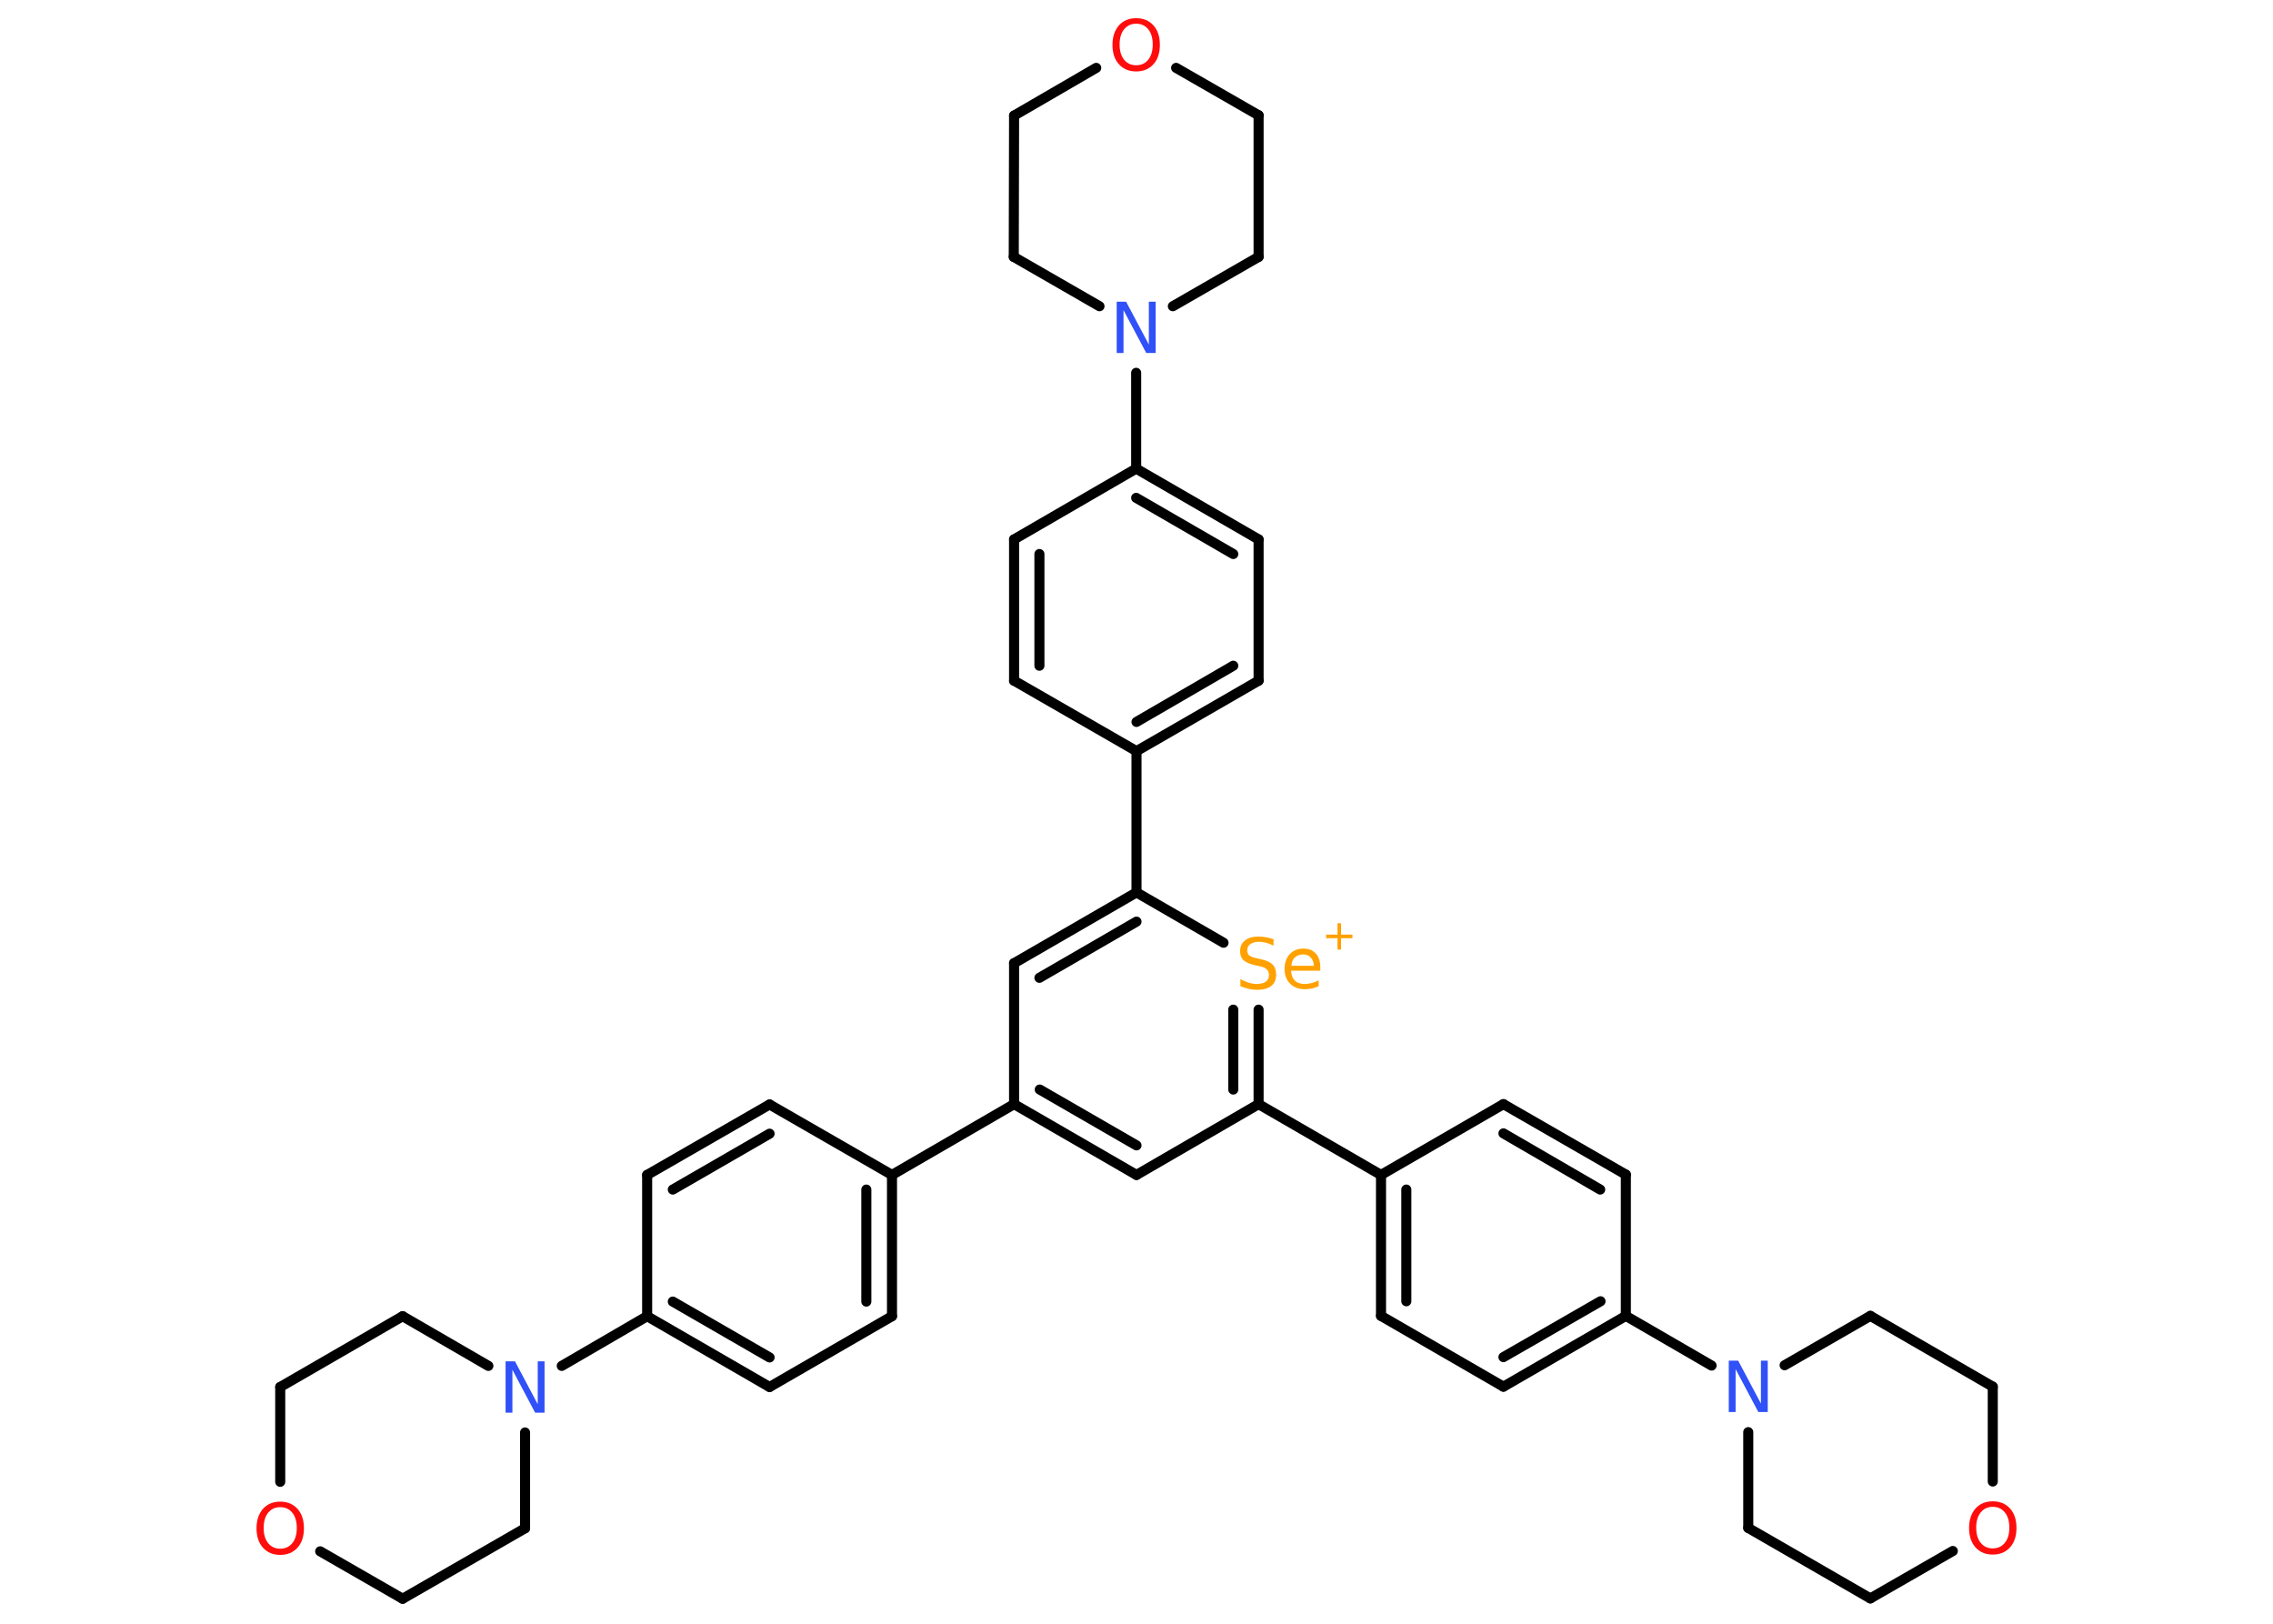 <?xml version='1.0' encoding='UTF-8'?>
<!DOCTYPE svg PUBLIC "-//W3C//DTD SVG 1.1//EN" "http://www.w3.org/Graphics/SVG/1.1/DTD/svg11.dtd">
<svg version='1.2' xmlns='http://www.w3.org/2000/svg' xmlns:xlink='http://www.w3.org/1999/xlink' width='70.0mm' height='50.0mm' viewBox='0 0 70.0 50.0'>
  <desc>Generated by the Chemistry Development Kit (http://github.com/cdk)</desc>
  <g stroke-linecap='round' stroke-linejoin='round' stroke='#000000' stroke-width='.31' fill='#FF0D0D'>
    <rect x='.0' y='.0' width='70.0' height='50.0' fill='#FFFFFF' stroke='none'/>
    <g id='mol1' class='mol'>
      <g id='mol1bnd1' class='bond'>
        <line x1='23.7' y1='34.01' x2='19.93' y2='36.18'/>
        <line x1='23.7' y1='34.91' x2='20.72' y2='36.63'/>
      </g>
      <line id='mol1bnd2' class='bond' x1='19.93' y1='36.18' x2='19.93' y2='40.53'/>
      <line id='mol1bnd3' class='bond' x1='19.93' y1='40.53' x2='17.3' y2='42.06'/>
      <line id='mol1bnd4' class='bond' x1='16.17' y1='44.11' x2='16.17' y2='47.06'/>
      <line id='mol1bnd5' class='bond' x1='16.17' y1='47.06' x2='12.4' y2='49.23'/>
      <line id='mol1bnd6' class='bond' x1='12.4' y1='49.23' x2='9.86' y2='47.77'/>
      <line id='mol1bnd7' class='bond' x1='8.63' y1='45.63' x2='8.63' y2='42.71'/>
      <line id='mol1bnd8' class='bond' x1='8.63' y1='42.71' x2='12.4' y2='40.53'/>
      <line id='mol1bnd9' class='bond' x1='15.04' y1='42.06' x2='12.4' y2='40.53'/>
      <g id='mol1bnd10' class='bond'>
        <line x1='19.93' y1='40.53' x2='23.7' y2='42.71'/>
        <line x1='20.72' y1='40.08' x2='23.7' y2='41.8'/>
      </g>
      <line id='mol1bnd11' class='bond' x1='23.7' y1='42.71' x2='27.47' y2='40.53'/>
      <g id='mol1bnd12' class='bond'>
        <line x1='27.47' y1='40.53' x2='27.47' y2='36.18'/>
        <line x1='26.68' y1='40.08' x2='26.68' y2='36.63'/>
      </g>
      <line id='mol1bnd13' class='bond' x1='23.7' y1='34.01' x2='27.47' y2='36.18'/>
      <line id='mol1bnd14' class='bond' x1='27.47' y1='36.18' x2='31.23' y2='34.0'/>
      <g id='mol1bnd15' class='bond'>
        <line x1='31.23' y1='34.0' x2='35.0' y2='36.18'/>
        <line x1='32.02' y1='33.55' x2='35.0' y2='35.27'/>
      </g>
      <line id='mol1bnd16' class='bond' x1='35.0' y1='36.18' x2='38.76' y2='34.0'/>
      <line id='mol1bnd17' class='bond' x1='38.76' y1='34.0' x2='42.53' y2='36.18'/>
      <g id='mol1bnd18' class='bond'>
        <line x1='42.53' y1='36.18' x2='42.53' y2='40.52'/>
        <line x1='43.31' y1='36.63' x2='43.31' y2='40.07'/>
      </g>
      <line id='mol1bnd19' class='bond' x1='42.53' y1='40.52' x2='46.3' y2='42.7'/>
      <g id='mol1bnd20' class='bond'>
        <line x1='46.3' y1='42.7' x2='50.07' y2='40.52'/>
        <line x1='46.3' y1='41.79' x2='49.29' y2='40.07'/>
      </g>
      <line id='mol1bnd21' class='bond' x1='50.07' y1='40.52' x2='52.71' y2='42.05'/>
      <line id='mol1bnd22' class='bond' x1='54.96' y1='42.04' x2='57.6' y2='40.52'/>
      <line id='mol1bnd23' class='bond' x1='57.6' y1='40.52' x2='61.37' y2='42.7'/>
      <line id='mol1bnd24' class='bond' x1='61.37' y1='42.7' x2='61.37' y2='45.62'/>
      <line id='mol1bnd25' class='bond' x1='60.14' y1='47.76' x2='57.6' y2='49.22'/>
      <line id='mol1bnd26' class='bond' x1='57.6' y1='49.22' x2='53.84' y2='47.05'/>
      <line id='mol1bnd27' class='bond' x1='53.84' y1='44.1' x2='53.84' y2='47.05'/>
      <line id='mol1bnd28' class='bond' x1='50.07' y1='40.52' x2='50.07' y2='36.17'/>
      <g id='mol1bnd29' class='bond'>
        <line x1='50.07' y1='36.17' x2='46.3' y2='34.0'/>
        <line x1='49.28' y1='36.63' x2='46.3' y2='34.9'/>
      </g>
      <line id='mol1bnd30' class='bond' x1='42.53' y1='36.18' x2='46.3' y2='34.0'/>
      <g id='mol1bnd31' class='bond'>
        <line x1='38.76' y1='34.0' x2='38.76' y2='31.09'/>
        <line x1='37.98' y1='33.55' x2='37.98' y2='31.09'/>
      </g>
      <line id='mol1bnd32' class='bond' x1='37.68' y1='29.03' x2='35.0' y2='27.48'/>
      <line id='mol1bnd33' class='bond' x1='35.0' y1='27.48' x2='35.0' y2='23.13'/>
      <g id='mol1bnd34' class='bond'>
        <line x1='35.0' y1='23.13' x2='38.76' y2='20.96'/>
        <line x1='35.0' y1='22.23' x2='37.98' y2='20.5'/>
      </g>
      <line id='mol1bnd35' class='bond' x1='38.76' y1='20.96' x2='38.76' y2='16.61'/>
      <g id='mol1bnd36' class='bond'>
        <line x1='38.76' y1='16.61' x2='34.99' y2='14.43'/>
        <line x1='37.98' y1='17.06' x2='34.99' y2='15.33'/>
      </g>
      <line id='mol1bnd37' class='bond' x1='34.99' y1='14.43' x2='34.99' y2='11.48'/>
      <line id='mol1bnd38' class='bond' x1='33.86' y1='9.43' x2='31.22' y2='7.91'/>
      <line id='mol1bnd39' class='bond' x1='31.22' y1='7.91' x2='31.23' y2='3.56'/>
      <line id='mol1bnd40' class='bond' x1='31.23' y1='3.56' x2='33.76' y2='2.09'/>
      <line id='mol1bnd41' class='bond' x1='36.22' y1='2.09' x2='38.76' y2='3.55'/>
      <line id='mol1bnd42' class='bond' x1='38.76' y1='3.55' x2='38.76' y2='7.91'/>
      <line id='mol1bnd43' class='bond' x1='36.12' y1='9.43' x2='38.76' y2='7.91'/>
      <line id='mol1bnd44' class='bond' x1='34.99' y1='14.43' x2='31.23' y2='16.61'/>
      <g id='mol1bnd45' class='bond'>
        <line x1='31.23' y1='16.61' x2='31.23' y2='20.96'/>
        <line x1='32.01' y1='17.06' x2='32.01' y2='20.5'/>
      </g>
      <line id='mol1bnd46' class='bond' x1='35.0' y1='23.13' x2='31.23' y2='20.96'/>
      <g id='mol1bnd47' class='bond'>
        <line x1='35.0' y1='27.48' x2='31.23' y2='29.66'/>
        <line x1='35.0' y1='28.38' x2='32.01' y2='30.11'/>
      </g>
      <line id='mol1bnd48' class='bond' x1='31.23' y1='34.0' x2='31.23' y2='29.66'/>
      <path id='mol1atm4' class='atom' d='M15.57 41.92h.29l.7 1.32v-1.32h.21v1.58h-.29l-.7 -1.32v1.32h-.21v-1.58z' stroke='none' fill='#3050F8'/>
      <path id='mol1atm7' class='atom' d='M8.63 46.41q-.23 .0 -.37 .17q-.14 .17 -.14 .47q.0 .3 .14 .47q.14 .17 .37 .17q.23 .0 .37 -.17q.14 -.17 .14 -.47q.0 -.3 -.14 -.47q-.14 -.17 -.37 -.17zM8.63 46.24q.33 .0 .53 .22q.2 .22 .2 .6q.0 .38 -.2 .6q-.2 .22 -.53 .22q-.33 .0 -.53 -.22q-.2 -.22 -.2 -.6q.0 -.37 .2 -.6q.2 -.22 .53 -.22z' stroke='none'/>
      <path id='mol1atm20' class='atom' d='M53.24 41.9h.29l.7 1.32v-1.32h.21v1.58h-.29l-.7 -1.32v1.32h-.21v-1.58z' stroke='none' fill='#3050F8'/>
      <path id='mol1atm23' class='atom' d='M61.37 46.4q-.23 .0 -.37 .17q-.14 .17 -.14 .47q.0 .3 .14 .47q.14 .17 .37 .17q.23 .0 .37 -.17q.14 -.17 .14 -.47q.0 -.3 -.14 -.47q-.14 -.17 -.37 -.17zM61.37 46.23q.33 .0 .53 .22q.2 .22 .2 .6q.0 .38 -.2 .6q-.2 .22 -.53 .22q-.33 .0 -.53 -.22q-.2 -.22 -.2 -.6q.0 -.37 .2 -.6q.2 -.22 .53 -.22z' stroke='none'/>
      <g id='mol1atm28' class='atom'>
        <path d='M39.22 28.91v.21q-.12 -.06 -.23 -.09q-.11 -.03 -.21 -.03q-.17 .0 -.27 .07q-.1 .07 -.1 .19q.0 .1 .06 .16q.06 .05 .24 .09l.13 .03q.24 .05 .35 .16q.11 .11 .11 .31q.0 .23 -.15 .35q-.15 .12 -.45 .12q-.11 .0 -.24 -.03q-.13 -.03 -.26 -.08v-.22q.13 .07 .26 .11q.13 .04 .24 .04q.18 .0 .28 -.07q.1 -.07 .1 -.2q.0 -.12 -.07 -.18q-.07 -.07 -.23 -.1l-.13 -.03q-.24 -.05 -.35 -.15q-.11 -.1 -.11 -.28q.0 -.21 .15 -.33q.15 -.12 .41 -.12q.11 .0 .23 .02q.12 .02 .24 .06zM40.66 29.8v.09h-.9q.01 .2 .12 .31q.11 .1 .3 .1q.11 .0 .22 -.03q.11 -.03 .21 -.08v.18q-.1 .04 -.21 .07q-.11 .02 -.22 .02q-.28 .0 -.45 -.17q-.17 -.17 -.17 -.45q.0 -.29 .16 -.46q.16 -.17 .42 -.17q.24 .0 .38 .15q.14 .15 .14 .42zM40.46 29.75q-.0 -.16 -.09 -.26q-.09 -.1 -.23 -.1q-.16 .0 -.26 .09q-.1 .09 -.11 .26h.7z' stroke='none' fill='#FFA100'/>
        <path d='M41.3 28.43v.35h.35v.11h-.35v.35h-.11v-.35h-.35v-.11h.35v-.35h.11z' stroke='none' fill='#FFA100'/>
      </g>
      <path id='mol1atm34' class='atom' d='M34.39 9.29h.29l.7 1.32v-1.32h.21v1.58h-.29l-.7 -1.32v1.32h-.21v-1.58z' stroke='none' fill='#3050F8'/>
      <path id='mol1atm37' class='atom' d='M34.99 .73q-.23 .0 -.37 .17q-.14 .17 -.14 .47q.0 .3 .14 .47q.14 .17 .37 .17q.23 .0 .37 -.17q.14 -.17 .14 -.47q.0 -.3 -.14 -.47q-.14 -.17 -.37 -.17zM34.99 .56q.33 .0 .53 .22q.2 .22 .2 .6q.0 .38 -.2 .6q-.2 .22 -.53 .22q-.33 .0 -.53 -.22q-.2 -.22 -.2 -.6q.0 -.37 .2 -.6q.2 -.22 .53 -.22z' stroke='none'/>
    </g>
  </g>
</svg>
